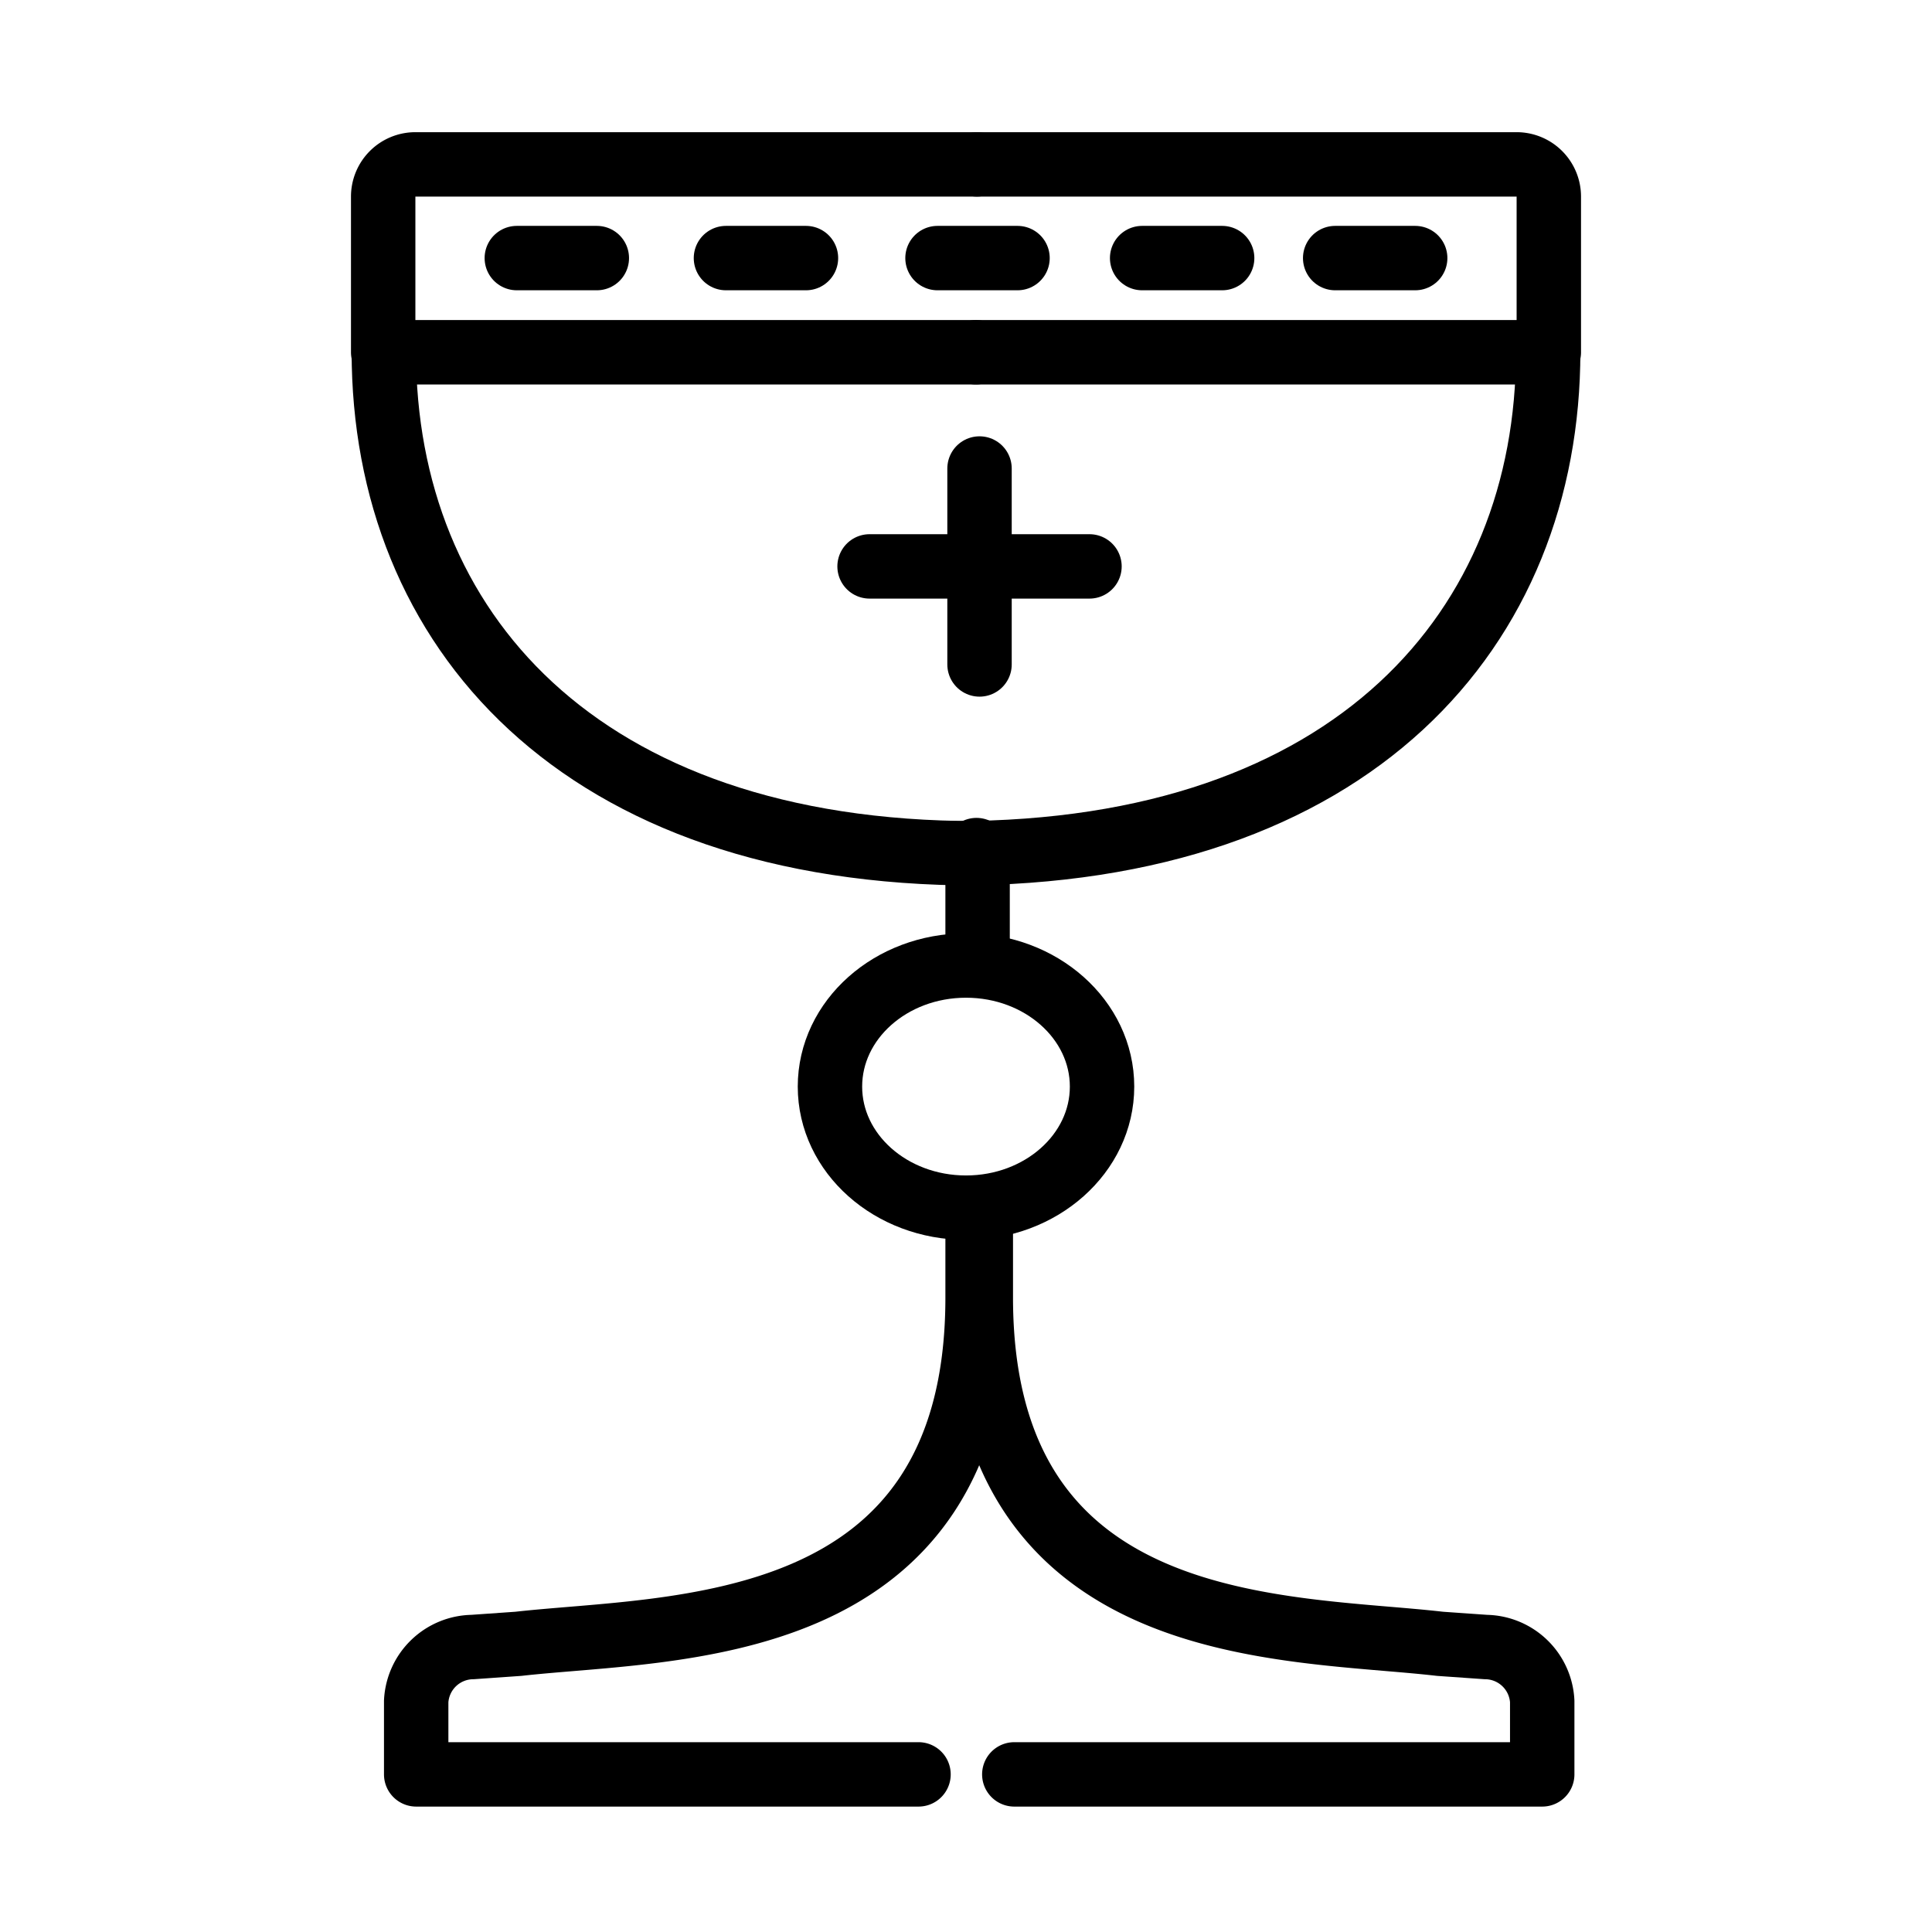 <svg id="Outline" xmlns="http://www.w3.org/2000/svg" viewBox="0 0 120 120"><defs><style>.cls-1{fill:none;stroke:#000;stroke-linecap:round;stroke-linejoin:round;stroke-width:4px;}</style></defs><path class="cls-1" d="M23.84,21.84C23.84,39,35.92,53,60.68,53"/><path class="cls-1" d="M60.68,10.21H25.8a2,2,0,0,0-2,2v9.67H60.62"/><line class="cls-1" x1="60.84" y1="29.1" x2="60.84" y2="41.27"/><line class="cls-1" x1="54.01" y1="35.18" x2="67.67" y2="35.18"/><path class="cls-1" d="M60.72,75.9v4.81c-.07,21.19-19,20.32-28.52,21.39l-2.85.2a3.56,3.56,0,0,0-3.5,3.37h0v4.54h31.2"/><polyline class="cls-1" points="60.65 52.8 60.72 52.84 60.72 59.42"/><ellipse class="cls-1" cx="60" cy="67.49" rx="8.45" ry="7.52"/><line class="cls-1" x1="45.09" y1="16.03" x2="50.06" y2="16.03"/><line class="cls-1" x1="32.1" y1="16.03" x2="37.07" y2="16.03"/><path class="cls-1" d="M96.16,21.84C96.16,39,84.08,53,59.32,53"/><path class="cls-1" d="M60.68,10.21H94.2a2,2,0,0,1,2,2v9.67H60.62"/><line class="cls-1" x1="75.91" y1="16.03" x2="70.94" y2="16.03"/><line class="cls-1" x1="63.2" y1="16.03" x2="58.23" y2="16.03"/><line class="cls-1" x1="87.9" y1="16.03" x2="82.93" y2="16.03"/><path class="cls-1" d="M60.92,75.9v4.81C61,101.9,79.89,101,89.44,102.1l2.85.2a3.56,3.56,0,0,1,3.5,3.37h0v4.54H63"/></svg>